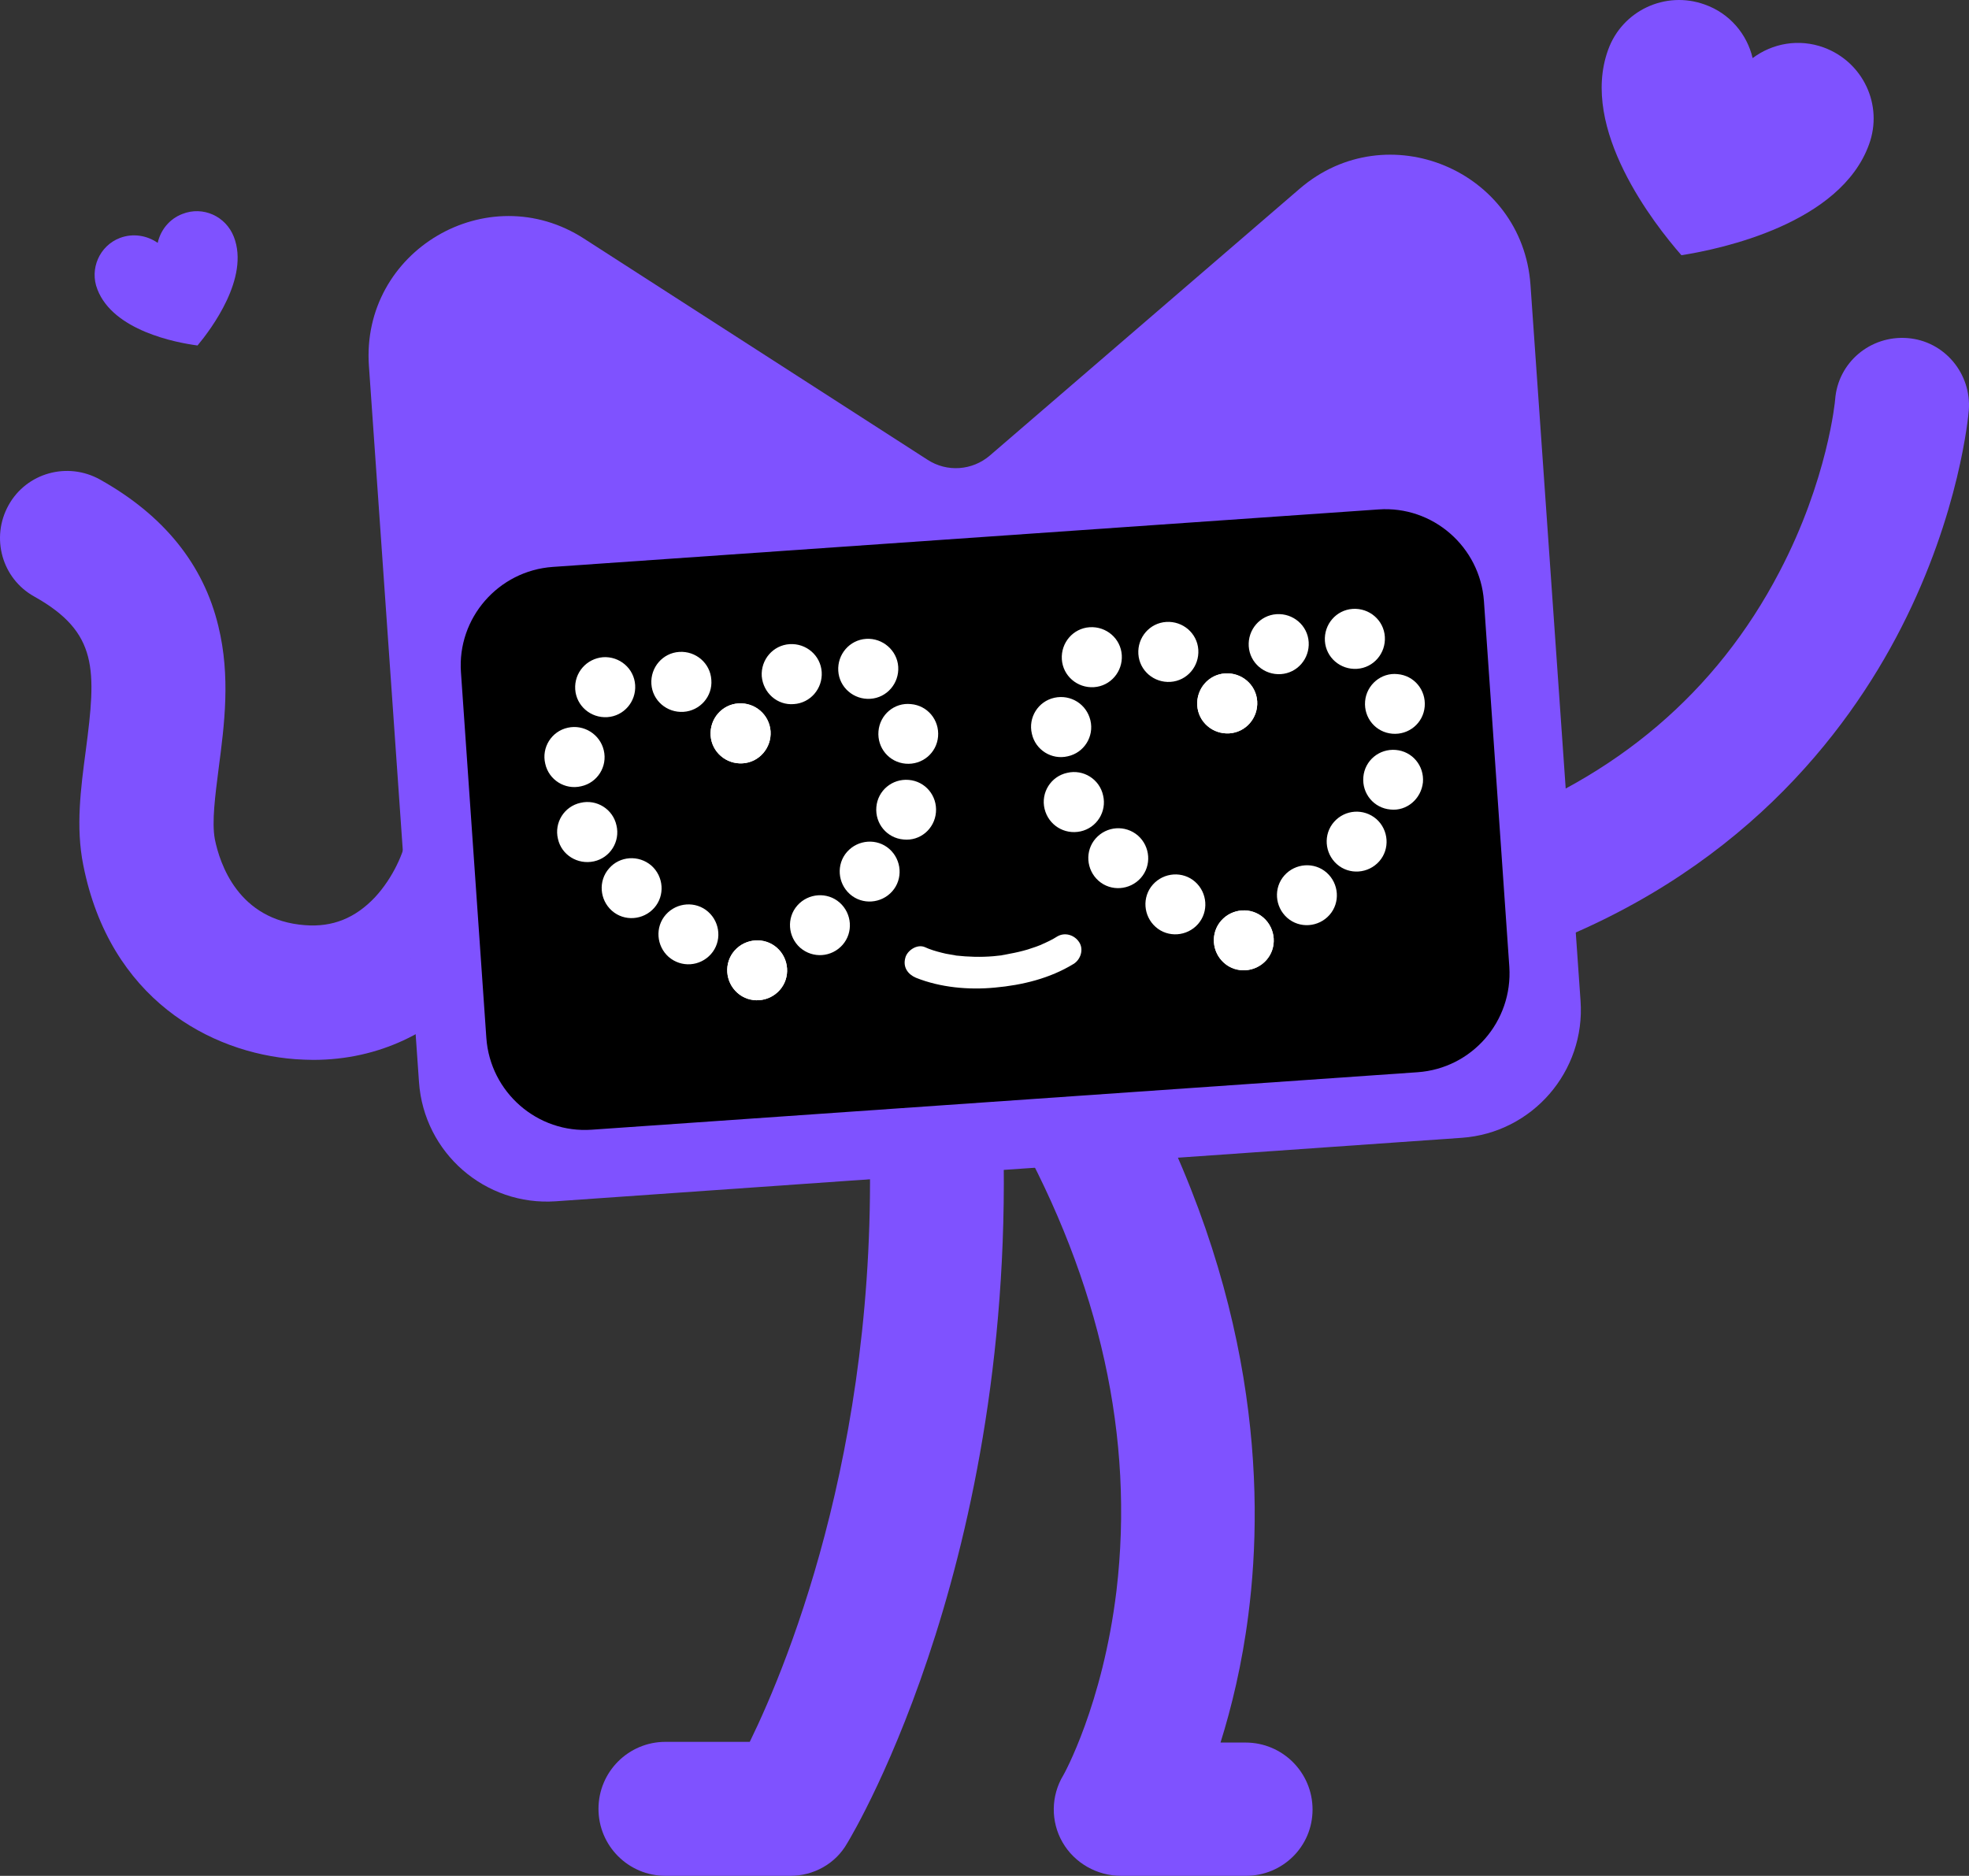<?xml version="1.0" encoding="utf-8"?>
<svg viewBox="80.41 126.149 558.379 531.977" width="558.379" height="531.977" xmlns="http://www.w3.org/2000/svg">
  <rect x="80.41" y="126.149" width="558.379" height="531.977" fill="#333333" stroke="none"/>
  <defs>
    <style type="text/css">
	.st0{fill:#7F52FF;}
	.st1{fill:#FFFFFF;}
	.st2{fill:#FE2857;}
</style>
  </defs>
  <g transform="matrix(1, 0, 0, 1, -45.368, -22.174)">
    <g>
      <path class="st0" d="M552.2,419.5c-7.8,0-15.1-4.8-17.9-12.6c-3.5-9.9,1.6-20.8,11.5-24.3c38.3-13.7,66.8-38,84.6-72.1 c13.7-26.1,15.8-48.6,15.8-48.9c0.8-10.5,10-18.2,20.5-17.4c10.5,0.8,18.2,10.1,17.4,20.5c-0.1,1.2-2.5,29.1-19.2,61.7 c-15.4,30.1-46.3,70.5-106.4,92C556.5,419.2,554.3,419.5,552.2,419.5z"/>
    </g>
    <g>
      <path class="st0" d="M479.1,680.3h-35.4c-6.8,0-13.2-3.6-16.6-9.5s-3.3-13.2,0.2-19c0.1-0.1,11.2-20,15.1-52.4 c5.1-43.2-4.6-87.2-28.8-130.7c-5.1-9.2-1.8-20.7,7.4-25.8c9.2-5.1,20.7-1.8,25.8,7.4c35.6,64.1,37.6,120.1,33,155.9 c-1.8,14.2-4.8,26.4-7.9,36.3h7.1c10.5,0,19,8.5,19,19S489.5,680.3,479.1,680.3z"/>
    </g>
    <g>
      <path class="st0" d="M349.9,680.3h-35.4c-10.5,0-19-8.5-19-19s8.5-19,19-19h23.9c11.3-23.1,38.1-88.7,33.6-179.5 c-0.5-10.5,7.6-19.4,18-19.9c10.5-0.5,19.4,7.6,19.9,18c6.2,126.1-41.8,206.8-43.9,210.2C362.7,676.9,356.5,680.3,349.9,680.3z"/>
    </g>
    <g>
      <path class="st0" d="M214.6,448.9c-1.7,0-3.4-0.1-5.1-0.2c-24.2-1.8-52.6-17.2-60.1-55c-2.2-10.9-0.7-21.9,0.7-32.5 c3-22.9,3.6-33.5-14.6-43.7c-9.2-5.1-12.4-16.7-7.3-25.9c5.1-9.2,16.7-12.4,25.9-7.3c18.1,10.1,29.4,24.1,33.6,41.6 c3.5,14.3,1.7,28,0.1,40.2c-1,7.9-2,15.3-1.1,20.2c1.4,6.9,6.6,23,25.6,24.4c7.8,0.6,14.2-2,19.8-7.9c5.2-5.6,8.3-12.9,9-17.3 c1.6-10.4,11.3-17.5,21.7-15.9c10.4,1.6,17.5,11.3,15.9,21.7C275,416,252.7,448.9,214.6,448.9z"/>
    </g>
    <g>
      <g>
        <g>
          <path class="st0" d="M283.4,489l256.9-18c20-1.4,35.1-18.8,33.7-38.8l-14.2-203.1c-2.3-32.5-40.7-48.5-65.4-27.3l-87.9,75.7 c-5,4.3-12.2,4.8-17.7,1.2l-97.4-62.7c-27.4-17.7-63.3,3.5-61,36.1l14.2,203.1C246,475.3,263.4,490.4,283.4,489z"/>
        </g>
        <g>
          <g>
            <path d="M527.8,452.4l-234.2,16.3c-15.4,1.1-28.8-10.6-29.9-26L256.5,339c-1.1-15.4,10.6-28.8,26-29.9l234.2-16.3 c15.4-1.1,28.8,10.6,29.9,26l7.2,103.7C554.8,438,543.2,451.3,527.8,452.4z"/>
          </g>
        </g>
        <g>
          <g>
            <g>
              <path class="st1" d="M385.5,425.6c7,2.8,15,3.5,22.4,2.8c7.8-0.7,15.6-2.6,22.3-6.7c2-1.2,3-4.1,1.6-6.2c-1.3-2-4-2.9-6.2-1.6 c-1.4,0.9-2.9,1.6-4.5,2.3c0.7-0.3,0.2-0.1-0.2,0.1c-0.4,0.2-0.9,0.3-1.3,0.5c-0.8,0.3-1.6,0.5-2.4,0.8 c-1.7,0.5-3.4,0.9-5.1,1.2c-0.5,0.1-1,0.2-1.5,0.3c-0.1,0-1.4,0.2-0.3,0.1c-0.9,0.1-1.9,0.2-2.8,0.3 c-3.6,0.3-7.1,0.2-10.7-0.2c-0.9-0.1,0.8,0.1-0.4-0.1c-0.4-0.1-0.8-0.1-1.2-0.2c-0.8-0.1-1.6-0.3-2.4-0.5 c-1.6-0.4-3.3-0.9-4.8-1.6c-2.2-0.9-5,1-5.5,3.1C381.8,422.6,383.2,424.6,385.5,425.6L385.5,425.6z"/>
            </g>
          </g>
        </g>
      </g>
    </g>
    <g>
      <g>
        <path class="st0" d="M643,161.8c-7.1-2.6-14.6-1.2-20.2,3c-1.6-6.8-6.5-12.7-13.6-15.2c-11.1-4-23.4,1.7-27.4,12.9 c-8.1,22.4,13.1,49.4,20.8,58.2c11.5-1.8,45.1-9,53.2-31.4C659.9,178.1,654.1,165.9,643,161.8z"/>
      </g>
    </g>
    <g>
      <g>
        <path class="st0" d="M177.5,209c-3.7,1.4-6.2,4.6-7,8.2c-3-2.1-7-2.8-10.7-1.4c-5.8,2.2-8.7,8.8-6.4,14.6 c4.5,11.7,22.3,15.1,28.4,15.9c3.9-4.7,14.8-19.2,10.3-30.8C189.8,209.6,183.3,206.7,177.5,209z"/>
      </g>
    </g>
    <g>
      <g>
        <g>
          <path class="st1" d="M335.2,347.8L335.2,347.8c4.7-0.3,8.8,3.2,9.1,7.9v0c0.3,4.7-3.2,8.8-7.9,9.1l0,0c-4.7,0.3-8.8-3.2-9.1-7.9 l0,0C327,352.2,330.5,348.1,335.2,347.8z"/>
        </g>
        <g>
          <path class="st1" d="M319.6,350.2L319.6,350.2c-4.7,0.3-8.8-3.2-9.1-7.9l0,0c-0.3-4.7,3.2-8.8,7.9-9.1h0 c4.7-0.3,8.8,3.2,9.1,7.9l0,0C327.9,345.8,324.3,349.9,319.6,350.2z"/>
        </g>
        <g>
          <path class="st1" d="M296.8,334.7L296.8,334.7c4.7-0.3,8.8,3.2,9.1,7.9v0c0.3,4.7-3.2,8.8-7.9,9.1l0,0c-4.7,0.3-8.8-3.2-9.1-7.9 l0,0C288.6,339.1,292.1,335.1,296.8,334.7z"/>
        </g>
        <g>
          <path class="st1" d="M297,361.1L297,361.1c1.1,4.6-1.8,9.2-6.4,10.2l0,0c-4.6,1.1-9.2-1.8-10.2-6.4v0c-1.1-4.6,1.8-9.2,6.4-10.2 h0C291.3,353.7,295.9,356.5,297,361.1z"/>
        </g>
        <g>
          <path class="st1" d="M284,386.2L284,386.2c-1.1-4.6,1.8-9.2,6.4-10.2h0c4.6-1.1,9.2,1.8,10.2,6.4l0,0c1.1,4.6-1.8,9.2-6.4,10.2 h0C289.6,393.6,285,390.8,284,386.2z"/>
        </g>
        <g>
          <path class="st1" d="M310.5,393.8L310.5,393.8c3.5,3.1,3.9,8.5,0.8,12l0,0c-3.1,3.5-8.5,3.9-12,0.8l0,0c-3.5-3.1-3.9-8.5-0.8-12 l0,0C301.5,391.1,306.9,390.7,310.5,393.8z"/>
        </g>
        <g>
          <path class="st1" d="M315.4,419.7L315.4,419.7c-3.5-3.1-3.9-8.5-0.8-12l0,0c3.1-3.5,8.5-3.9,12-0.8l0,0c3.5,3.1,3.9,8.5,0.8,12 l0,0C324.3,422.4,319,422.8,315.4,419.7z"/>
        </g>
        <g>
          <path class="st1" d="M334.9,429.9L334.9,429.9c-3.5-3.1-3.9-8.5-0.8-12h0c3.1-3.5,8.5-3.9,12-0.8l0,0c3.5,3.1,3.9,8.5,0.8,12 l0,0C343.8,432.6,338.4,433,334.9,429.9z"/>
        </g>
      </g>
      <g>
        <g>
          <path class="st1" d="M335.2,347.8L335.2,347.8c-4.7,0.3-8.2,4.4-7.9,9.1l0,0c0.3,4.7,4.4,8.2,9.1,7.9l0,0 c4.7-0.3,8.2-4.4,7.9-9.1v0C343.9,351,339.9,347.5,335.2,347.8z"/>
        </g>
        <g>
          <path class="st1" d="M350.9,348L350.9,348c4.7-0.3,8.2-4.4,7.9-9.1v0c-0.3-4.7-4.4-8.2-9.1-7.9h0c-4.7,0.3-8.2,4.4-7.9,9.1l0,0 C342.2,344.8,346.2,348.4,350.9,348z"/>
        </g>
        <g>
          <path class="st1" d="M371.4,329.5L371.4,329.5c-4.7,0.3-8.2,4.4-7.9,9.1l0,0c0.3,4.7,4.4,8.2,9.1,7.9h0c4.7-0.3,8.2-4.4,7.9-9.1 l0,0C380.2,332.8,376.1,329.2,371.4,329.5z"/>
        </g>
        <g>
          <path class="st1" d="M374.9,355.7L374.9,355.7c-0.4,4.7,3,8.8,7.7,9.2h0c4.7,0.4,8.8-3,9.2-7.7v0c0.4-4.7-3-8.8-7.7-9.2h0 C379.4,347.5,375.3,351,374.9,355.7z"/>
        </g>
        <g>
          <path class="st1" d="M391.2,378.7L391.2,378.7c0.4-4.7-3-8.8-7.7-9.2h0c-4.7-0.4-8.8,3-9.2,7.7l0,0c-0.4,4.7,3,8.8,7.7,9.2h0 C386.7,386.9,390.8,383.4,391.2,378.7z"/>
        </g>
        <g>
          <path class="st1" d="M366,389.9L366,389.9c-3.1,3.5-2.7,8.9,0.8,12h0c3.5,3.1,8.9,2.7,12-0.8v0c3.1-3.5,2.7-8.9-0.8-12l0,0 C374.5,386,369.1,386.4,366,389.9z"/>
        </g>
        <g>
          <path class="st1" d="M364.7,416.3L364.7,416.3c3.1-3.5,2.7-8.9-0.8-12l0,0c-3.5-3.1-8.9-2.7-12,0.8v0c-3.1,3.5-2.7,8.9,0.8,12h0 C356.3,420.2,361.6,419.8,364.7,416.3z"/>
        </g>
        <g>
          <path class="st1" d="M346.9,429.1L346.9,429.1c3.1-3.5,2.7-8.9-0.8-12l0,0c-3.5-3.1-8.9-2.7-12,0.8h0c-3.1,3.5-2.7,8.9,0.8,12v0 C338.4,433,343.8,432.6,346.9,429.1z"/>
        </g>
      </g>
    </g>
    <g>
      <g>
        <g>
          <path class="st1" d="M473.2,339.3L473.2,339.3c4.7-0.3,8.8,3.2,9.1,7.9v0c0.3,4.7-3.2,8.8-7.9,9.1h0c-4.7,0.3-8.8-3.2-9.1-7.9v0 C465,343.7,468.5,339.6,473.2,339.3z"/>
        </g>
        <g>
          <path class="st1" d="M457.7,341.7L457.7,341.7c-4.7,0.3-8.8-3.2-9.1-7.9l0,0c-0.3-4.7,3.2-8.8,7.9-9.1l0,0 c4.7-0.3,8.8,3.2,9.1,7.9v0C465.9,337.3,462.4,341.4,457.7,341.7z"/>
        </g>
        <g>
          <path class="st1" d="M434.8,326.2L434.8,326.2c4.7-0.3,8.8,3.2,9.1,7.9v0c0.3,4.7-3.2,8.8-7.9,9.1h0c-4.7,0.3-8.8-3.2-9.1-7.9v0 C426.6,330.6,430.1,326.5,434.8,326.2z"/>
        </g>
        <g>
          <path class="st1" d="M435,352.6L435,352.6c1.1,4.6-1.8,9.2-6.4,10.2l0,0c-4.6,1.1-9.2-1.8-10.2-6.4v0c-1.1-4.6,1.8-9.2,6.4-10.2 l0,0C429.4,345.2,433.9,348,435,352.6z"/>
        </g>
        <g>
          <path class="st1" d="M422,377.7L422,377.7c-1.1-4.6,1.8-9.2,6.4-10.2l0,0c4.6-1.1,9.2,1.8,10.2,6.4l0,0 c1.1,4.6-1.8,9.2-6.4,10.2v0C427.6,385.1,423.1,382.3,422,377.7z"/>
        </g>
        <g>
          <path class="st1" d="M448.5,385.3L448.5,385.3c3.5,3.1,3.9,8.5,0.8,12h0c-3.1,3.5-8.5,3.9-12,0.8l0,0c-3.5-3.1-3.9-8.5-0.8-12 l0,0C439.6,382.6,444.9,382.2,448.5,385.3z"/>
        </g>
        <g>
          <path class="st1" d="M453.5,411.2L453.5,411.2c-3.5-3.1-3.9-8.5-0.8-12h0c3.1-3.5,8.5-3.9,12-0.8v0c3.5,3.1,3.9,8.5,0.8,12l0,0 C462.4,413.9,457,414.3,453.5,411.2z"/>
        </g>
        <g>
          <path class="st1" d="M472.9,421.4L472.9,421.4c-3.5-3.1-3.9-8.5-0.8-12l0,0c3.1-3.5,8.5-3.9,12-0.8l0,0c3.5,3.1,3.9,8.5,0.8,12 l0,0C481.8,424.1,476.4,424.5,472.9,421.4z"/>
        </g>
      </g>
      <g>
        <g>
          <path class="st1" d="M473.2,339.3L473.2,339.3c-4.7,0.3-8.2,4.4-7.9,9.1v0c0.3,4.7,4.4,8.2,9.1,7.9h0c4.7-0.3,8.2-4.4,7.9-9.1v0 C482,342.5,477.9,339,473.2,339.3z"/>
        </g>
        <g>
          <path class="st1" d="M489,339.5L489,339.5c4.7-0.3,8.2-4.4,7.9-9.1v0c-0.3-4.7-4.4-8.2-9.1-7.9l0,0c-4.7,0.3-8.2,4.4-7.9,9.1v0 C480.2,336.3,484.3,339.8,489,339.5z"/>
        </g>
        <g>
          <path class="st1" d="M509.4,321L509.4,321c-4.7,0.3-8.2,4.4-7.9,9.1l0,0c0.3,4.7,4.4,8.2,9.1,7.9l0,0c4.7-0.3,8.2-4.4,7.9-9.1v0 C518.2,324.2,514.1,320.7,509.4,321z"/>
        </g>
        <g>
          <path class="st1" d="M512.9,347.2L512.9,347.2c-0.4,4.7,3,8.8,7.7,9.2h0c4.7,0.4,8.8-3,9.2-7.7l0,0c0.4-4.7-3-8.8-7.7-9.2v0 C517.5,339,513.3,342.5,512.9,347.2z"/>
        </g>
        <g>
          <path class="st1" d="M529.3,370.2L529.3,370.2c0.4-4.7-3-8.8-7.7-9.2l0,0c-4.7-0.4-8.8,3-9.2,7.7v0c-0.4,4.7,3,8.8,7.7,9.2h0 C524.7,378.4,528.8,374.9,529.3,370.2z"/>
        </g>
        <g>
          <path class="st1" d="M504.1,381.4L504.1,381.4c-3.1,3.5-2.7,8.9,0.8,12v0c3.5,3.1,8.9,2.7,12-0.8l0,0c3.1-3.5,2.7-8.9-0.8-12 l0,0C512.5,377.5,507.2,377.9,504.1,381.4z"/>
        </g>
        <g>
          <path class="st1" d="M502.8,407.8L502.8,407.8c3.1-3.5,2.7-8.9-0.8-12l0,0c-3.5-3.1-8.9-2.7-12,0.8v0c-3.1,3.5-2.7,8.9,0.8,12 l0,0C494.3,411.7,499.7,411.3,502.8,407.8z"/>
        </g>
        <g>
          <path class="st1" d="M484.9,420.6L484.9,420.6c3.1-3.5,2.7-8.9-0.8-12l0,0c-3.5-3.1-8.9-2.7-12,0.8l0,0c-3.1,3.5-2.7,8.9,0.8,12 l0,0C476.4,424.5,481.8,424.1,484.9,420.6z"/>
        </g>
      </g>
    </g>
  </g>
</svg>